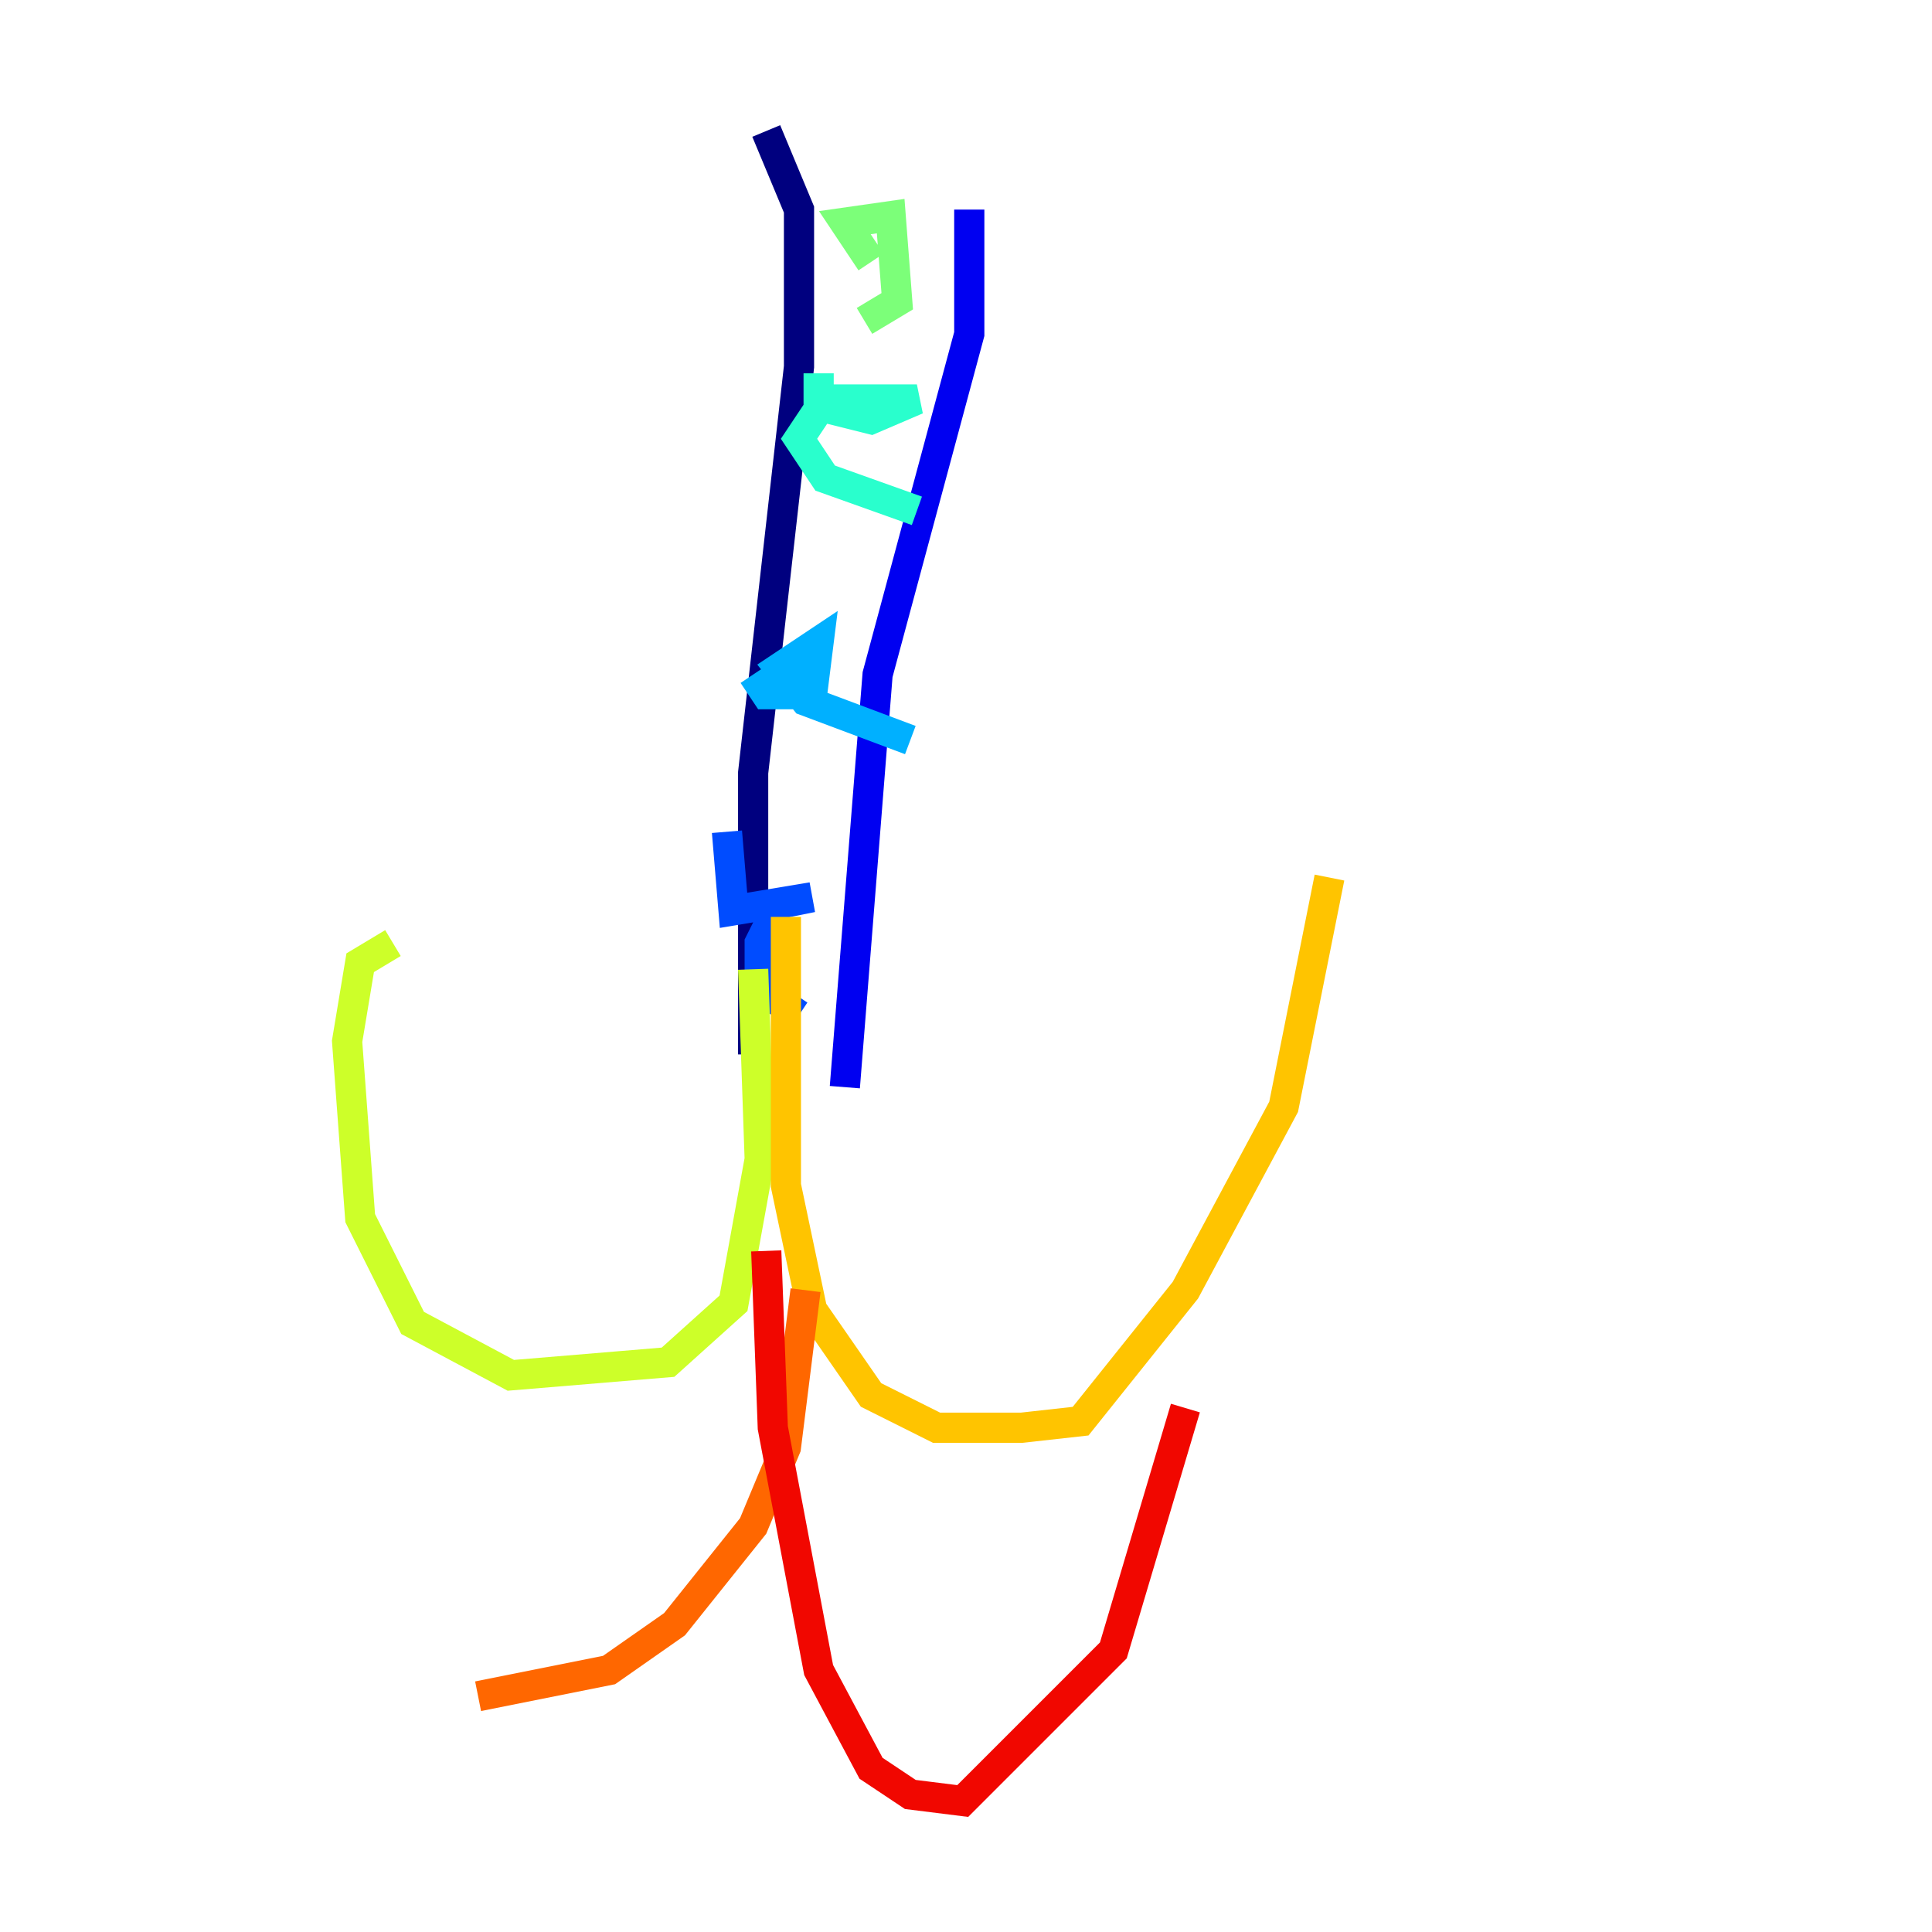 <?xml version="1.0" encoding="utf-8" ?>
<svg baseProfile="tiny" height="128" version="1.2" viewBox="0,0,128,128" width="128" xmlns="http://www.w3.org/2000/svg" xmlns:ev="http://www.w3.org/2001/xml-events" xmlns:xlink="http://www.w3.org/1999/xlink"><defs /><polyline fill="none" points="50.766,8.678 52.936,13.885 52.936,24.298 49.898,51.2 49.898,69.858" stroke="#00007f" stroke-width="2" /><polyline fill="none" points="64.217,13.885 64.217,22.129 58.142,44.691 55.973,72.027" stroke="#0000f1" stroke-width="2" /><polyline fill="none" points="52.936,67.254 50.332,65.519 50.332,62.481 51.634,59.878 53.803,59.444 48.597,60.312 48.163,55.105" stroke="#004cff" stroke-width="2" /><polyline fill="none" points="60.312,49.031 53.37,46.427 51.634,44.258 54.237,42.522 53.803,45.993 50.766,45.993 49.898,44.691" stroke="#00b0ff" stroke-width="2" /><polyline fill="none" points="60.746,33.844 54.671,31.675 52.936,29.071 54.671,26.468 60.746,26.468 57.709,27.77 54.237,26.902 54.237,24.732" stroke="#29ffcd" stroke-width="2" /><polyline fill="none" points="57.709,17.356 55.973,14.752 59.01,14.319 59.444,19.959 57.275,21.261" stroke="#7cff79" stroke-width="2" /><polyline fill="none" points="49.898,64.217 50.332,76.8 48.597,86.346 44.258,90.251 33.844,91.119 27.336,87.647 23.864,80.705 22.997,68.99 23.864,63.783 26.034,62.481" stroke="#cdff29" stroke-width="2" /><polyline fill="none" points="52.068,60.746 52.068,78.536 53.803,86.78 57.709,92.42 62.047,94.59 67.688,94.59 71.593,94.156 78.536,85.478 85.044,73.329 88.081,58.142" stroke="#ffc400" stroke-width="2" /><polyline fill="none" points="53.37,85.478 52.068,95.891 49.898,101.098 44.691,107.607 40.352,110.644 31.675,112.38" stroke="#ff6700" stroke-width="2" /><polyline fill="none" points="50.766,82.875 51.2,94.59 54.237,110.644 57.709,117.153 60.312,118.888 63.783,119.322 73.763,109.342 78.536,93.288" stroke="#f10700" stroke-width="2" /><polyline fill="none" points="8.678,49.464 8.678,49.464" stroke="#7f0000" stroke-width="2" /></svg>